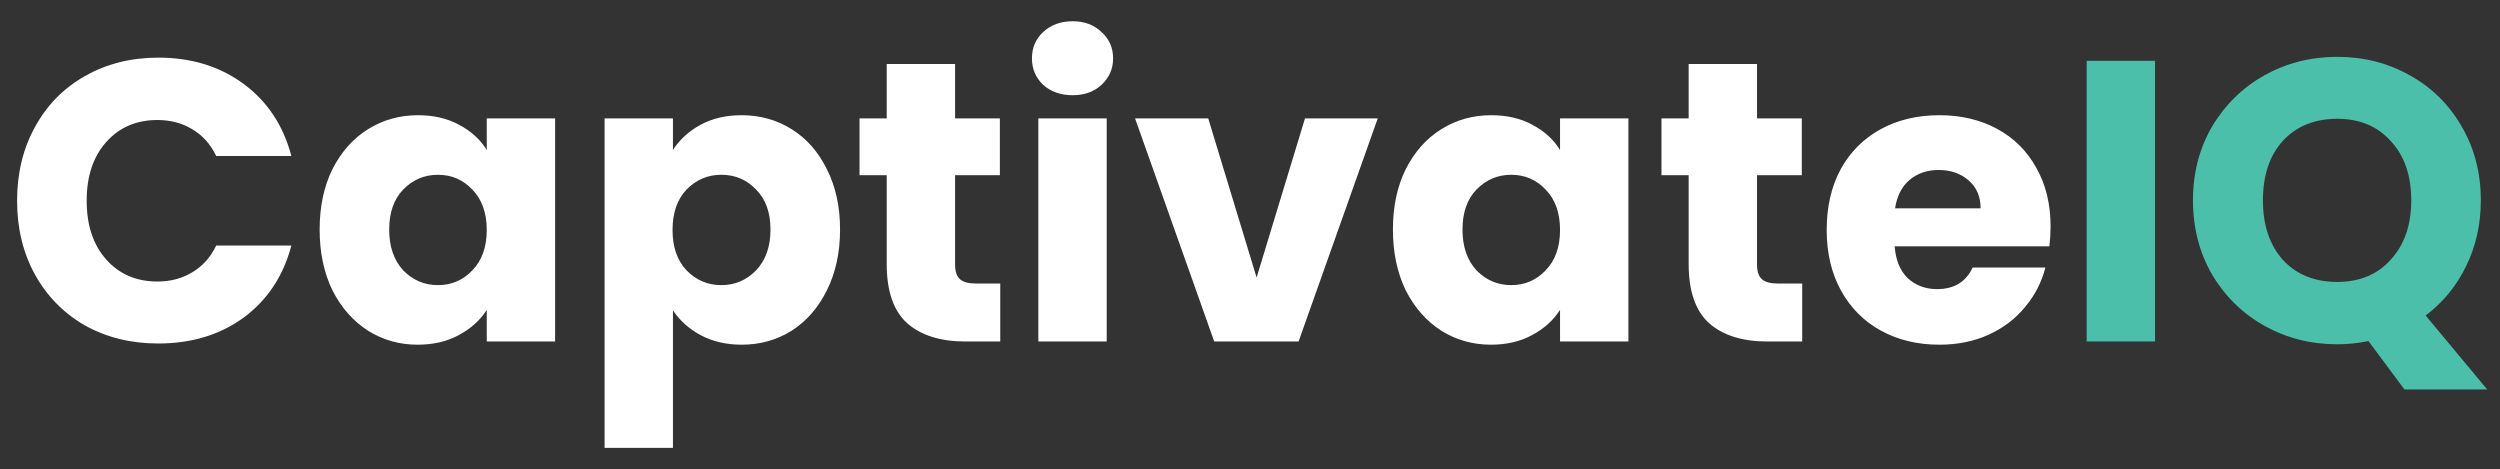 <svg width="261" height="49" viewBox="0 0 261 49" fill="none" xmlns="http://www.w3.org/2000/svg">
<rect x="0" y="0" width="261" height="49" fill="#333333" stroke="none"/>
<path d="M1.785 20.96C1.785 18.066 2.411 15.492 3.663 13.238C4.915 10.957 6.655 9.19 8.881 7.937C11.135 6.657 13.681 6.017 16.519 6.017C19.997 6.017 22.974 6.936 25.451 8.772C27.928 10.609 29.583 13.113 30.418 16.285H22.571C21.987 15.061 21.152 14.129 20.067 13.489C19.009 12.849 17.799 12.529 16.435 12.529C14.237 12.529 12.456 13.294 11.093 14.824C9.729 16.355 9.048 18.4 9.048 20.96C9.048 23.52 9.729 25.565 11.093 27.096C12.456 28.626 14.237 29.391 16.435 29.391C17.799 29.391 19.009 29.071 20.067 28.431C21.152 27.791 21.987 26.859 22.571 25.635H30.418C29.583 28.807 27.928 31.311 25.451 33.148C22.974 34.957 19.997 35.861 16.519 35.861C13.681 35.861 11.135 35.235 8.881 33.983C6.655 32.703 4.915 30.936 3.663 28.682C2.411 26.428 1.785 23.854 1.785 20.96ZM33.37 23.965C33.37 21.572 33.815 19.471 34.706 17.663C35.624 15.854 36.862 14.463 38.42 13.489C39.979 12.515 41.718 12.028 43.638 12.028C45.279 12.028 46.712 12.362 47.937 13.03C49.189 13.697 50.149 14.574 50.817 15.659V12.362H57.954V35.652H50.817V32.355C50.121 33.44 49.147 34.317 47.895 34.984C46.671 35.652 45.238 35.986 43.596 35.986C41.704 35.986 39.979 35.499 38.42 34.525C36.862 33.523 35.624 32.118 34.706 30.31C33.815 28.473 33.37 26.358 33.37 23.965ZM50.817 24.007C50.817 22.226 50.316 20.821 49.314 19.791C48.34 18.762 47.144 18.247 45.725 18.247C44.306 18.247 43.095 18.762 42.093 19.791C41.119 20.793 40.632 22.184 40.632 23.965C40.632 25.746 41.119 27.165 42.093 28.223C43.095 29.252 44.306 29.767 45.725 29.767C47.144 29.767 48.34 29.252 49.314 28.223C50.316 27.193 50.817 25.788 50.817 24.007ZM70.255 15.659C70.951 14.574 71.911 13.697 73.135 13.03C74.359 12.362 75.792 12.028 77.434 12.028C79.354 12.028 81.093 12.515 82.652 13.489C84.21 14.463 85.434 15.854 86.325 17.663C87.243 19.471 87.702 21.572 87.702 23.965C87.702 26.358 87.243 28.473 86.325 30.31C85.434 32.118 84.21 33.523 82.652 34.525C81.093 35.499 79.354 35.986 77.434 35.986C75.82 35.986 74.387 35.652 73.135 34.984C71.911 34.317 70.951 33.454 70.255 32.397V46.755H63.118V12.362H70.255V15.659ZM80.439 23.965C80.439 22.184 79.939 20.793 78.937 19.791C77.963 18.762 76.752 18.247 75.305 18.247C73.886 18.247 72.676 18.762 71.674 19.791C70.7 20.821 70.213 22.226 70.213 24.007C70.213 25.788 70.7 27.193 71.674 28.223C72.676 29.252 73.886 29.767 75.305 29.767C76.725 29.767 77.935 29.252 78.937 28.223C79.939 27.165 80.439 25.746 80.439 23.965ZM104.427 29.6V35.652H100.796C98.208 35.652 96.191 35.026 94.744 33.774C93.297 32.494 92.573 30.421 92.573 27.555V18.289H89.735V12.362H92.573V6.685H99.711V12.362H104.386V18.289H99.711V27.638C99.711 28.334 99.878 28.835 100.212 29.141C100.546 29.447 101.102 29.6 101.881 29.6H104.427ZM111.993 9.941C110.74 9.941 109.711 9.579 108.904 8.856C108.125 8.104 107.735 7.186 107.735 6.101C107.735 4.988 108.125 4.07 108.904 3.346C109.711 2.595 110.74 2.219 111.993 2.219C113.217 2.219 114.219 2.595 114.998 3.346C115.805 4.07 116.208 4.988 116.208 6.101C116.208 7.186 115.805 8.104 114.998 8.856C114.219 9.579 113.217 9.941 111.993 9.941ZM115.54 12.362V35.652H108.403V12.362H115.54ZM131.189 28.974L136.24 12.362H143.836L135.572 35.652H126.765L118.501 12.362H126.139L131.189 28.974ZM145.421 23.965C145.421 21.572 145.867 19.471 146.757 17.663C147.675 15.854 148.914 14.463 150.472 13.489C152.03 12.515 153.769 12.028 155.689 12.028C157.331 12.028 158.764 12.362 159.988 13.03C161.241 13.697 162.201 14.574 162.868 15.659V12.362H170.006V35.652H162.868V32.355C162.173 33.44 161.199 34.317 159.947 34.984C158.722 35.652 157.289 35.986 155.648 35.986C153.755 35.986 152.03 35.499 150.472 34.525C148.914 33.523 147.675 32.118 146.757 30.31C145.867 28.473 145.421 26.358 145.421 23.965ZM162.868 24.007C162.868 22.226 162.368 20.821 161.366 19.791C160.392 18.762 159.195 18.247 157.776 18.247C156.357 18.247 155.147 18.762 154.145 19.791C153.171 20.793 152.684 22.184 152.684 23.965C152.684 25.746 153.171 27.165 154.145 28.223C155.147 29.252 156.357 29.767 157.776 29.767C159.195 29.767 160.392 29.252 161.366 28.223C162.368 27.193 162.868 25.788 162.868 24.007ZM188.15 29.6V35.652H184.519C181.931 35.652 179.914 35.026 178.467 33.774C177.02 32.494 176.296 30.421 176.296 27.555V18.289H173.458V12.362H176.296V6.685H183.434V12.362H188.108V18.289H183.434V27.638C183.434 28.334 183.601 28.835 183.935 29.141C184.268 29.447 184.825 29.6 185.604 29.6H188.15ZM214.08 23.631C214.08 24.299 214.038 24.995 213.955 25.718H197.802C197.914 27.165 198.373 28.278 199.18 29.057C200.015 29.809 201.03 30.184 202.227 30.184C204.008 30.184 205.246 29.433 205.942 27.93H213.537C213.149 29.461 212.44 30.838 211.409 32.063C210.407 33.287 209.142 34.247 207.611 34.943C206.081 35.638 204.369 35.986 202.477 35.986C200.196 35.986 198.164 35.499 196.383 34.525C194.602 33.551 193.211 32.16 192.209 30.351C191.208 28.543 190.707 26.428 190.707 24.007C190.707 21.586 191.194 19.471 192.168 17.663C193.169 15.854 194.561 14.463 196.342 13.489C198.122 12.515 200.168 12.028 202.477 12.028C204.731 12.028 206.735 12.501 208.488 13.447C210.24 14.393 211.605 15.743 212.577 17.496C213.579 19.249 214.08 21.294 214.08 23.631ZM206.776 21.753C206.776 20.529 206.359 19.555 205.524 18.831C204.689 18.108 203.646 17.746 202.394 17.746C201.197 17.746 200.182 18.094 199.347 18.79C198.54 19.485 198.039 20.473 197.844 21.753H206.776Z" fill="white"/>
<path d="M224.984 6.351V35.652H217.847V6.351H224.984ZM251.025 40.661L247.269 35.611C246.157 35.833 245.071 35.944 244.013 35.944C241.258 35.944 238.727 35.304 236.417 34.024C234.136 32.744 232.312 30.963 230.949 28.682C229.613 26.372 228.945 23.784 228.945 20.918C228.945 18.052 229.613 15.478 230.949 13.197C232.312 10.915 234.136 9.134 236.417 7.854C238.727 6.574 241.258 5.934 244.013 5.934C246.768 5.934 249.287 6.574 251.568 7.854C253.878 9.134 255.686 10.915 256.994 13.197C258.33 15.478 258.998 18.052 258.998 20.918C258.998 23.423 258.482 25.718 257.453 27.805C256.451 29.864 255.047 31.576 253.238 32.939L259.665 40.661H251.025ZM236.25 20.918C236.25 23.506 236.945 25.579 238.337 27.137C239.756 28.668 241.649 29.433 244.013 29.433C246.351 29.433 248.214 28.654 249.606 27.096C251.025 25.537 251.735 23.478 251.735 20.918C251.735 18.331 251.025 16.271 249.606 14.741C248.214 13.183 246.351 12.403 244.013 12.403C241.649 12.403 239.756 13.169 238.337 14.699C236.945 16.23 236.25 18.303 236.25 20.918Z" fill="#4BBFA9"/>
</svg>
